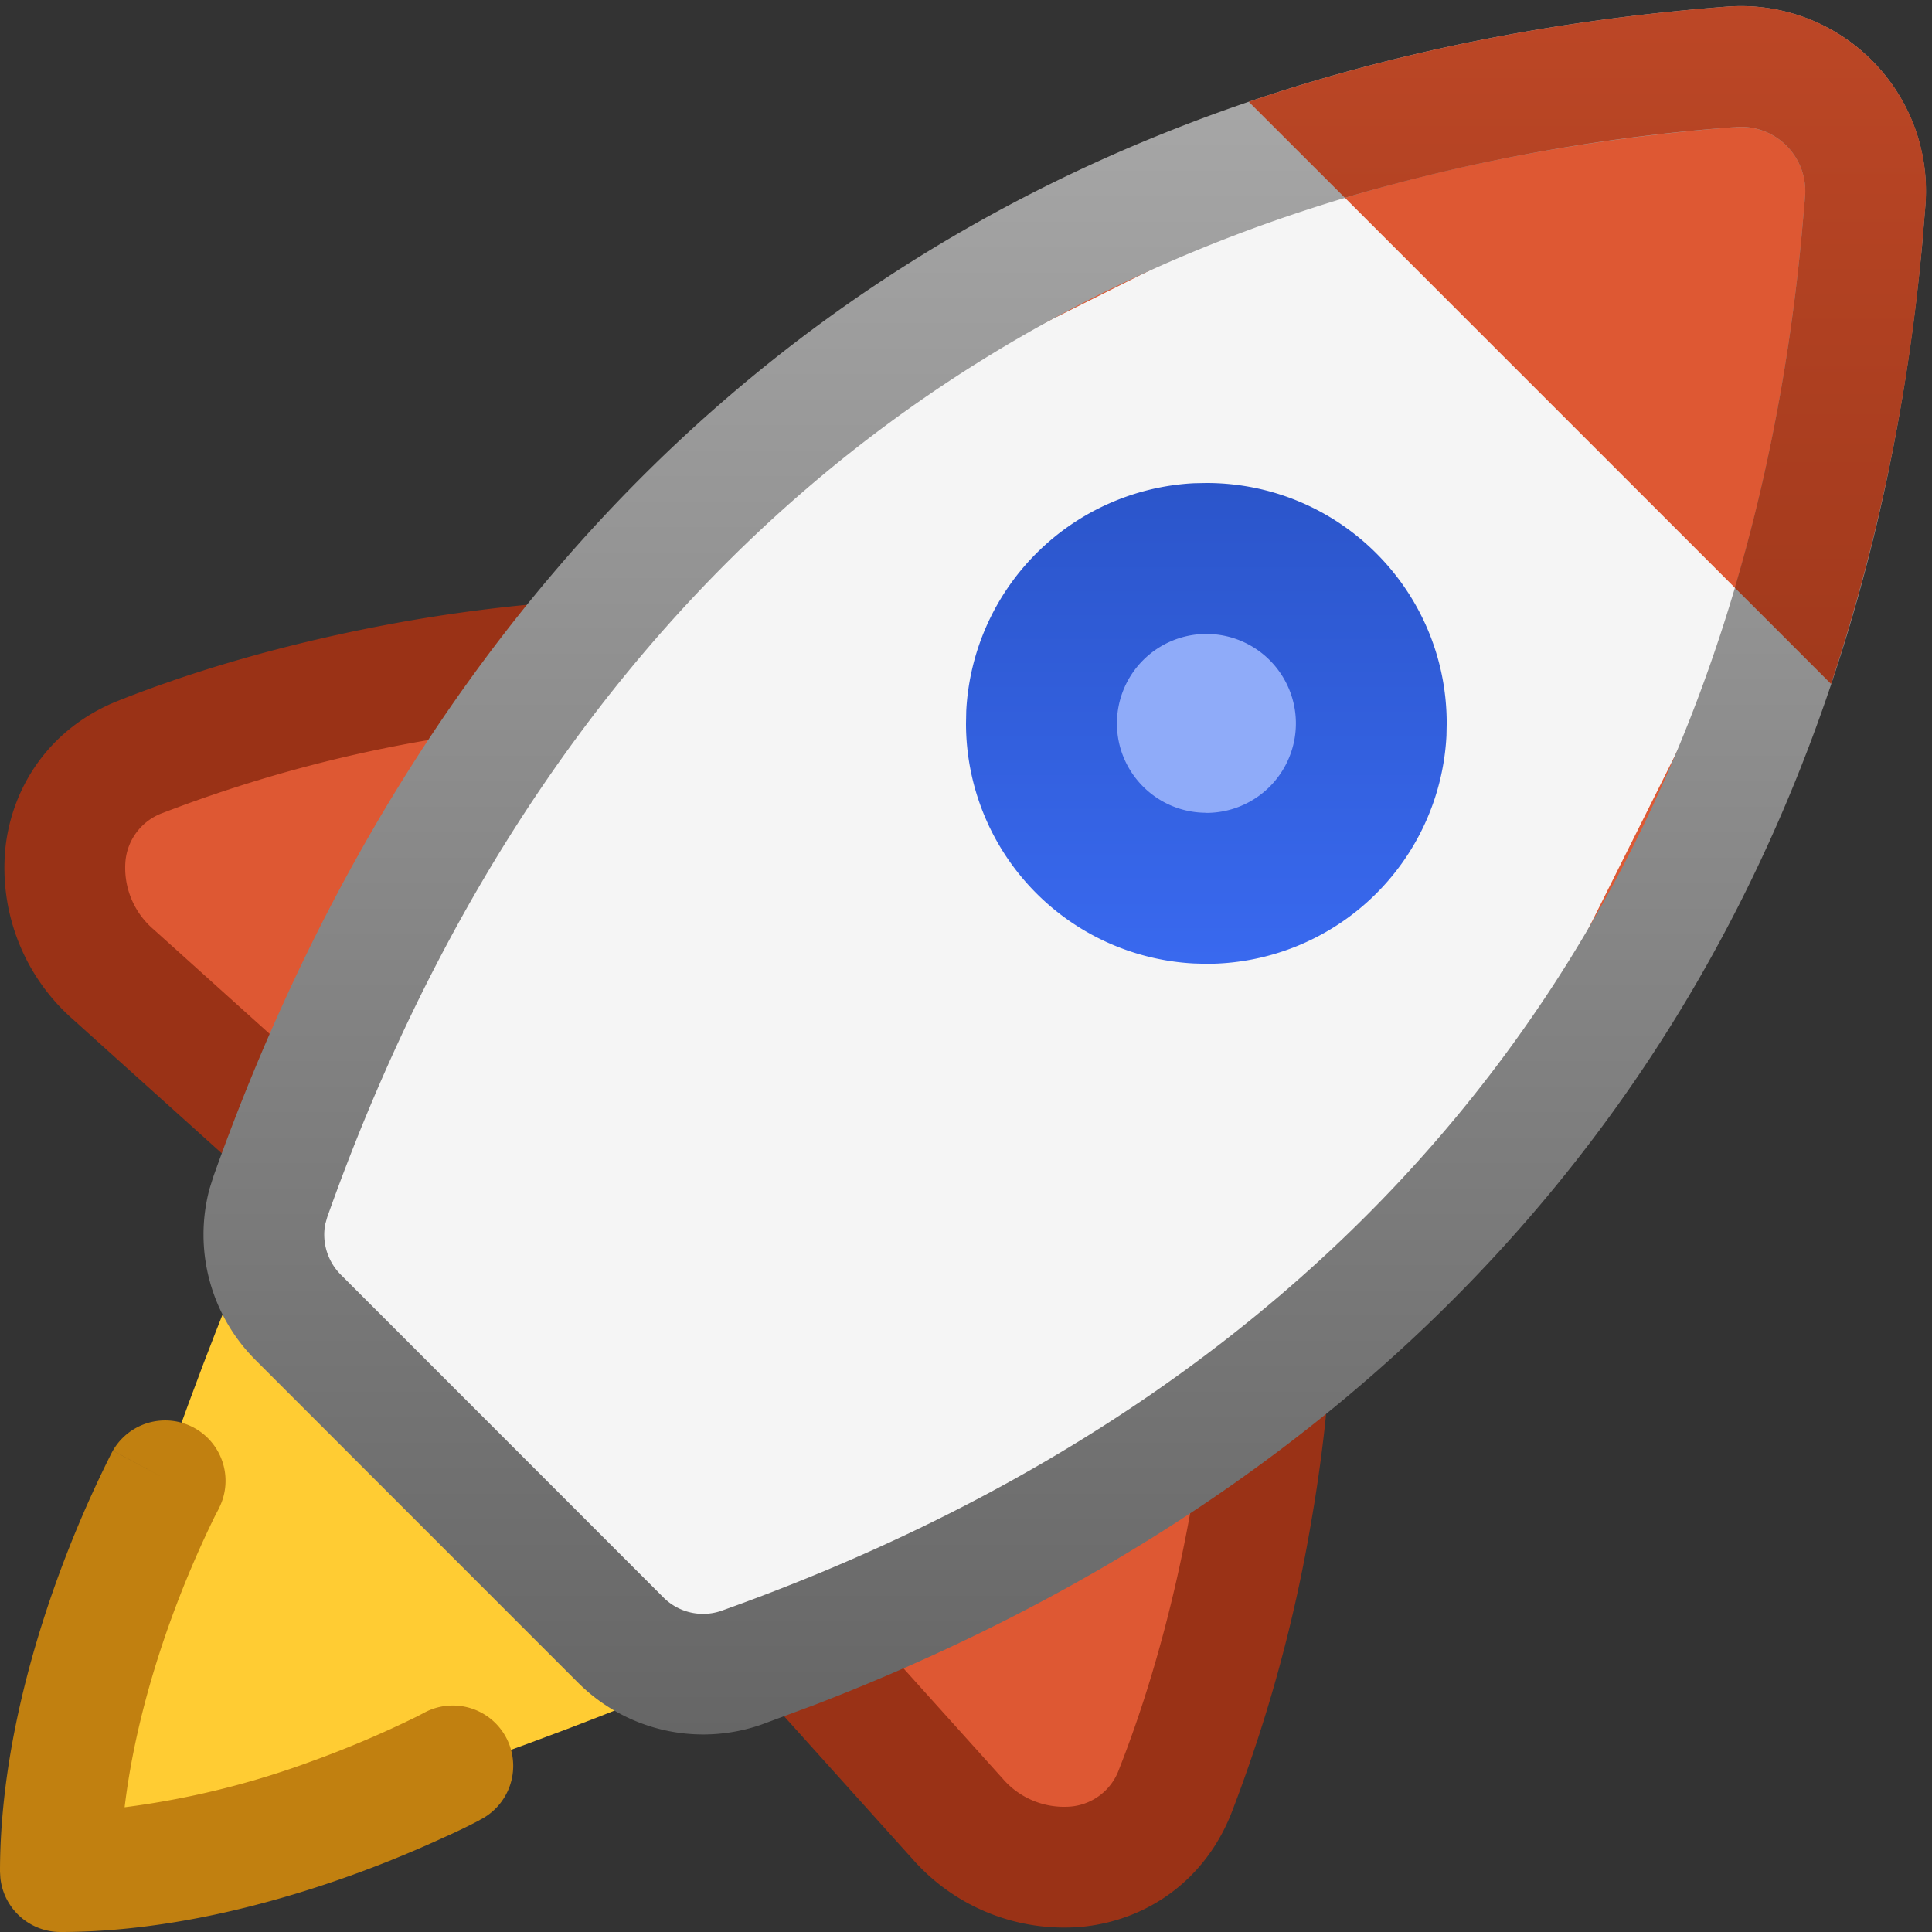 <svg fill="none" viewBox="0 0 16 16" xmlns="http://www.w3.org/2000/svg">
  <rect x="0" y="0" width="16" height="16" fill="#333333" stroke="none"/>
  <g clip-path="url(#Rocket-Color-16_svg__a)">
    <path fill="#FC3" d="M2 10.5S.625 13.75.625 15.375C2.25 15.375 5.5 14 5.5 14L2 10.5Z"/>
    <path fill="#DE5833" d="m1 6.5-.25 1L2.5 9l-.25 1.5 3.5 3.5 1-.25L8.5 15.5l1.25-.5.75-3.5 3.5-5 1.5-4.75-1-1-5.75 1.5-4 3.25L1 6.5Z"/>
    <path fill="#F5F5F5" d="M11 1.5 6 4 2.5 9l-.25 1.5 3.5 3.5 1-.25L12 10l2.5-5L11 1.5Z"/>
    <path fill="#9A3216" d="m10.5 11.5.498.033v.008l-.001.017-.005.061-.024.225a13.1 13.1 0 0 1-.114.788 12.445 12.445 0 0 1-.657 2.386c-.222.56-.7.88-1.218.937a1.671 1.671 0 0 1-1.42-.557l-1.181-1.313.743-.67 1.182 1.314a.671.671 0 0 0 .565.232.469.469 0 0 0 .4-.31c.31-.787.495-1.585.601-2.191a12.211 12.211 0 0 0 .127-.929l.004-.05v-.014l.5.033ZM4.466 5.001 4.533 6h-.014l-.05.004a12.21 12.21 0 0 0-.928.126 11.52 11.52 0 0 0-2.192.602.47.47 0 0 0-.31.4.67.67 0 0 0 .232.564l1.313 1.182-.669.744L.602 8.44a1.67 1.67 0 0 1-.557-1.42c.057-.517.377-.997.937-1.218.87-.345 1.739-.544 2.385-.658a13.155 13.155 0 0 1 1.013-.137l.062-.005L4.459 5h.007Z"/>
    <path fill="#C18010" d="m1.34 12.231-.405-.218a.5.5 0 0 1 .88.474v.002l-.006.011-.025.047a8.678 8.678 0 0 0-.376.887c-.159.442-.31.98-.376 1.533a7.068 7.068 0 0 0 1.533-.375 8.657 8.657 0 0 0 .887-.376l.048-.025.011-.005.002-.002a.5.5 0 0 1 .474.881l-.222-.413.222.413-.001.001h-.002l-.005.003-.017.01a4.722 4.722 0 0 1-.282.136 9.667 9.667 0 0 1-.777.318C2.268 15.761 1.393 16 .5 16a.5.5 0 0 1-.497-.449L0 15.5c0-.894.239-1.768.467-2.403a9.658 9.658 0 0 1 .455-1.06l.009-.017.002-.005h.001v-.002l.406.218Zm2.401 2.377.01.017.014.027-.024-.043ZM1.375 12.25l-.035-.019.035.019Z"/>
    <path fill="url(#Rocket-Color-16_svg__b)" d="M14.298.055a1.532 1.532 0 0 1 1.647 1.647l-.027.33c-.627 6.655-4.6 10.323-9.161 12.083l-.45.167a1.466 1.466 0 0 1-1.525-.352l-2.661-2.662a1.468 1.468 0 0 1-.386-1.422l.032-.102C3.48 4.924 7.214.602 14.298.055Zm.078.997C7.772 1.562 4.32 5.541 2.71 10.08l-.017.06a.47.47 0 0 0 .135.422l2.661 2.662a.464.464 0 0 0 .482.117c4.46-1.588 8.349-4.994 8.951-11.407l.027-.307a.532.532 0 0 0-.573-.574Z"/>
    <path fill="url(#Rocket-Color-16_svg__c)" d="M14.298.055c.94-.072 1.72.708 1.648 1.647l-.028.33a16.1 16.1 0 0 1-.754 3.632l-.797-.797c.266-.9.456-1.876.555-2.934l.027-.307a.533.533 0 0 0-.573-.574 15.38 15.38 0 0 0-3.238.586l-.796-.795c1.185-.403 2.5-.675 3.956-.788Z"/>
    <path fill="#8FABF9" d="M10 7.5a1.5 1.5 0 1 1 0-3 1.5 1.5 0 0 1 0 3Z"/>
    <path fill="url(#Rocket-Color-16_svg__d)" d="M9.99 6.732a.741.741 0 1 0-.74-.741H8l.002-.103a1.991 1.991 0 0 1 1.886-1.886L9.991 4c1.1 0 1.99.891 1.99 1.99l-.002.103a1.991 1.991 0 0 1-1.988 1.889l-.103-.003A1.991 1.991 0 0 1 8 5.991h1.25c0 .409.332.74.74.74Z"/>
  </g>
  <defs>
    <linearGradient id="Rocket-Color-16_svg__b" x1="8.817" x2="8.817" y1=".051" y2="14.365" gradientUnits="userSpaceOnUse">
      <stop stop-color="#AAA"/>
      <stop offset="1" stop-color="#666"/>
    </linearGradient>
    <linearGradient id="Rocket-Color-16_svg__c" x1="8.817" x2="8.817" y1=".051" y2="14.364" gradientUnits="userSpaceOnUse">
      <stop stop-color="#BC4726"/>
      <stop offset="1" stop-color="#77230C"/>
    </linearGradient>
    <linearGradient id="Rocket-Color-16_svg__d" x1="9.991" x2="9.991" y1="4" y2="7.982" gradientUnits="userSpaceOnUse">
      <stop stop-color="#2B55CA"/>
      <stop offset="1" stop-color="#3969EF"/>
    </linearGradient>
    <clipPath id="Rocket-Color-16_svg__a">
      <path fill="#fff" d="M0 0h16v16H0z"/>
    </clipPath>
  </defs>
</svg>
